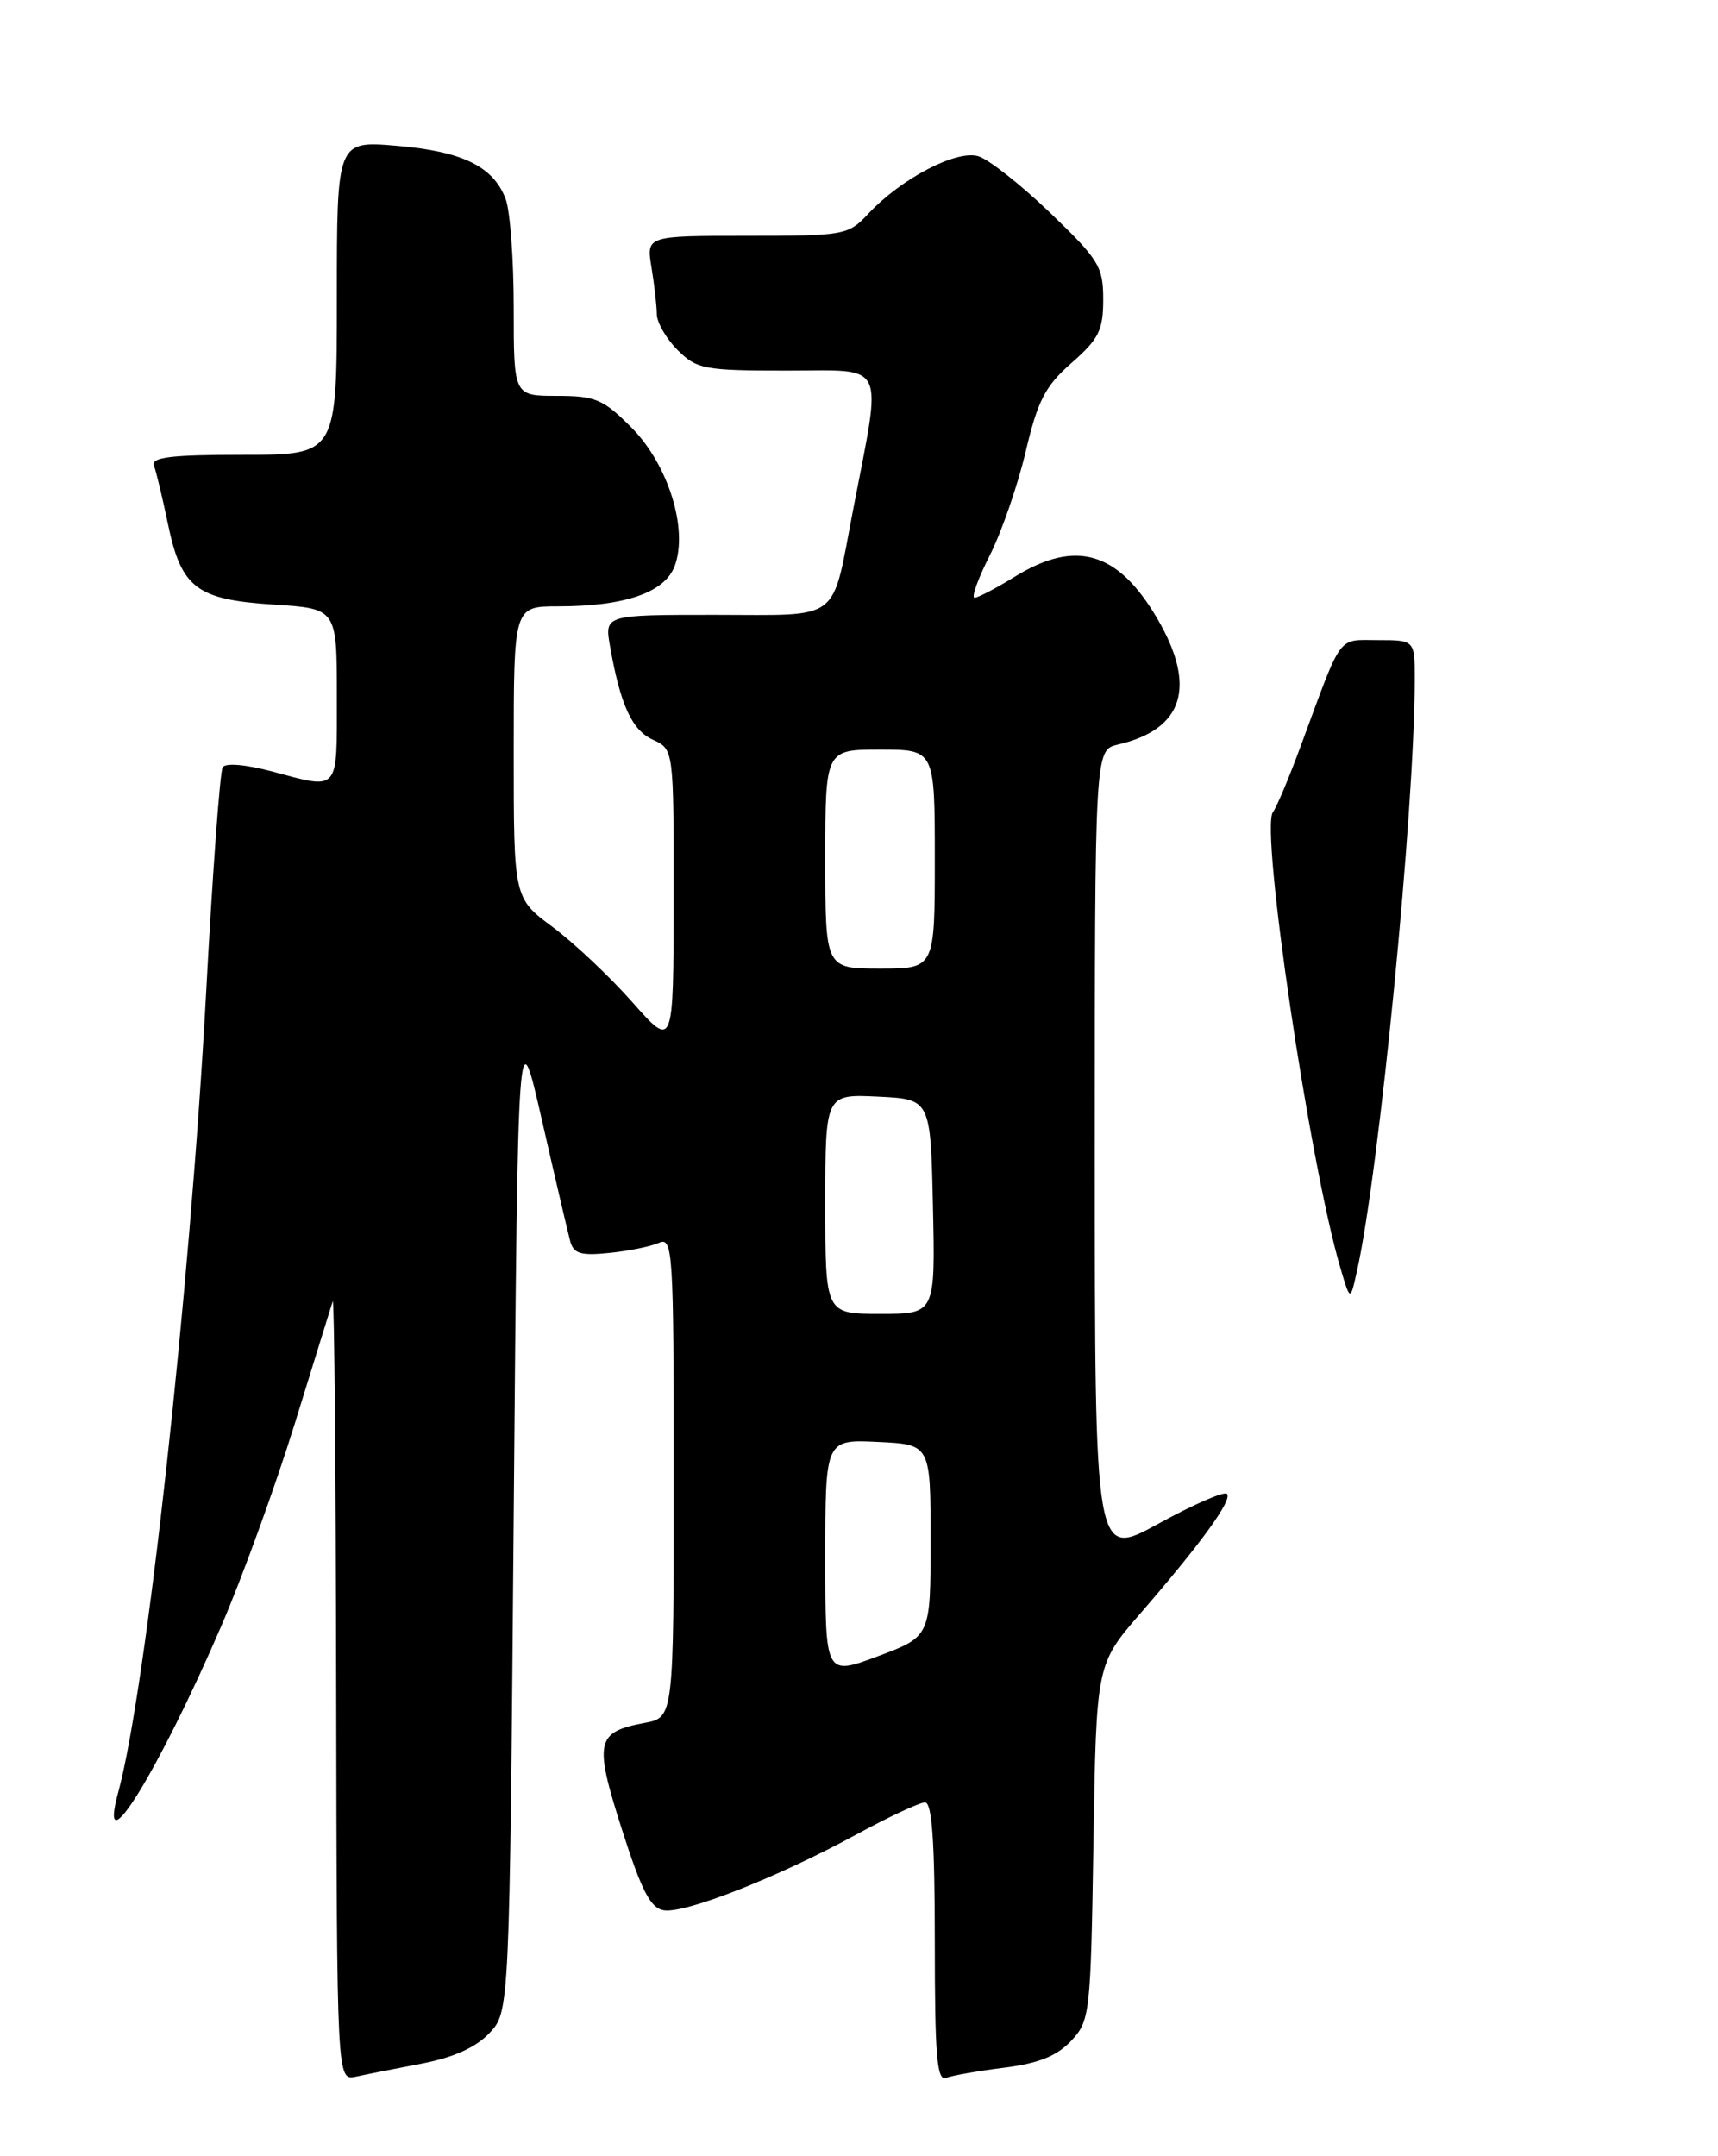 <?xml version="1.0" encoding="UTF-8" standalone="no"?>
<!DOCTYPE svg PUBLIC "-//W3C//DTD SVG 1.1//EN" "http://www.w3.org/Graphics/SVG/1.1/DTD/svg11.dtd" >
<svg xmlns="http://www.w3.org/2000/svg" xmlns:xlink="http://www.w3.org/1999/xlink" version="1.1" viewBox="0 0 204 256">
 <g >
 <path fill="currentColor"
d=" M 50.12 245.00 C 53.88 244.27 56.52 243.08 58.12 241.38 C 60.50 238.84 60.50 238.84 61.00 179.67 C 61.50 120.50 61.50 120.50 64.35 133.00 C 65.92 139.88 67.43 146.33 67.70 147.34 C 68.10 148.85 68.95 149.11 72.35 148.76 C 74.63 148.53 77.29 147.99 78.25 147.56 C 79.89 146.83 80.00 148.52 80.00 175.35 C 80.00 203.91 80.00 203.91 76.54 204.56 C 70.76 205.64 70.51 206.77 73.84 217.18 C 76.19 224.53 77.25 226.57 78.84 226.81 C 81.39 227.20 92.35 222.89 101.59 217.86 C 105.48 215.74 109.19 214.00 109.84 214.00 C 110.67 214.00 111.00 218.64 111.00 230.61 C 111.00 244.10 111.25 247.12 112.34 246.70 C 113.08 246.42 116.20 245.87 119.27 245.49 C 123.33 244.98 125.48 244.11 127.18 242.32 C 129.43 239.91 129.51 239.22 129.84 218.72 C 130.18 197.60 130.18 197.60 135.42 191.55 C 142.72 183.12 146.38 178.05 145.69 177.36 C 145.36 177.03 141.70 178.63 137.55 180.91 C 130.00 185.05 130.00 185.05 130.00 137.04 C 130.00 89.04 130.00 89.04 132.75 88.40 C 140.56 86.59 142.14 81.50 137.40 73.41 C 132.74 65.47 127.74 64.01 120.50 68.47 C 118.30 69.83 116.15 70.95 115.73 70.97 C 115.31 70.99 116.11 68.74 117.51 65.98 C 118.91 63.22 120.83 57.68 121.78 53.67 C 123.22 47.55 124.10 45.85 127.25 43.08 C 130.48 40.25 131.00 39.20 131.00 35.55 C 131.00 31.66 130.49 30.83 124.73 25.30 C 121.29 21.99 117.45 18.96 116.20 18.56 C 113.61 17.74 107.04 21.17 103.08 25.40 C 100.73 27.92 100.28 28.00 88.69 28.00 C 76.74 28.00 76.74 28.00 77.36 31.75 C 77.70 33.81 77.98 36.31 77.99 37.30 C 78.00 38.28 79.10 40.20 80.45 41.55 C 82.75 43.84 83.59 44.00 93.47 44.00 C 105.43 44.00 104.75 42.58 101.31 60.48 C 98.69 74.08 100.10 73.00 84.91 73.00 C 71.78 73.00 71.78 73.00 72.44 76.75 C 73.66 83.70 75.04 86.70 77.53 87.83 C 80.00 88.96 80.00 88.96 79.99 106.73 C 79.97 124.50 79.97 124.50 75.10 119.00 C 72.42 115.97 68.16 111.95 65.62 110.06 C 61.00 106.63 61.00 106.63 61.00 89.31 C 61.00 72.00 61.00 72.00 66.25 71.99 C 74.19 71.99 78.91 70.36 80.10 67.24 C 81.76 62.88 79.36 55.16 74.97 50.75 C 71.62 47.39 70.70 47.00 66.12 47.00 C 61.00 47.00 61.00 47.00 61.00 36.57 C 61.00 30.83 60.57 25.00 60.04 23.62 C 58.58 19.76 54.88 17.96 47.10 17.31 C 40.00 16.71 40.00 16.71 40.00 35.35 C 40.00 54.00 40.00 54.00 28.89 54.00 C 20.30 54.00 17.90 54.29 18.28 55.28 C 18.54 55.98 19.29 59.08 19.93 62.16 C 21.52 69.82 23.31 71.19 32.49 71.78 C 40.00 72.26 40.00 72.26 40.00 82.63 C 40.00 94.21 40.40 93.75 32.25 91.58 C 29.16 90.76 26.77 90.56 26.44 91.10 C 26.12 91.61 25.23 103.77 24.46 118.13 C 22.55 153.34 17.35 200.59 14.05 212.75 C 11.48 222.19 18.82 210.36 26.30 193.00 C 28.79 187.22 32.71 176.43 35.01 169.00 C 37.31 161.57 39.33 155.05 39.51 154.50 C 39.69 153.95 39.88 174.55 39.92 200.27 C 40.00 247.04 40.00 247.04 42.25 246.56 C 43.49 246.29 47.03 245.59 50.12 245.00 Z  M 159.15 150.50 C 155.51 138.19 149.63 98.43 151.15 96.42 C 151.60 95.83 153.11 92.23 154.51 88.42 C 159.45 75.05 158.75 76.00 163.62 76.00 C 168.00 76.00 168.00 76.00 167.99 80.75 C 167.97 96.25 163.76 139.27 161.11 151.00 C 160.33 154.50 160.33 154.50 159.15 150.50 Z  M 98.00 184.94 C 98.00 170.90 98.00 170.90 104.25 171.20 C 110.50 171.50 110.50 171.50 110.50 182.90 C 110.50 194.30 110.50 194.30 104.25 196.64 C 98.00 198.97 98.00 198.97 98.00 184.94 Z  M 98.00 142.95 C 98.00 129.90 98.00 129.90 104.25 130.20 C 110.50 130.50 110.50 130.50 110.78 143.25 C 111.06 156.00 111.06 156.00 104.53 156.00 C 98.00 156.00 98.00 156.00 98.00 142.95 Z  M 98.00 102.00 C 98.00 89.00 98.00 89.00 104.50 89.00 C 111.00 89.00 111.00 89.00 111.00 102.00 C 111.00 115.00 111.00 115.00 104.50 115.00 C 98.00 115.00 98.00 115.00 98.00 102.00 Z "/>
</g>
</svg>